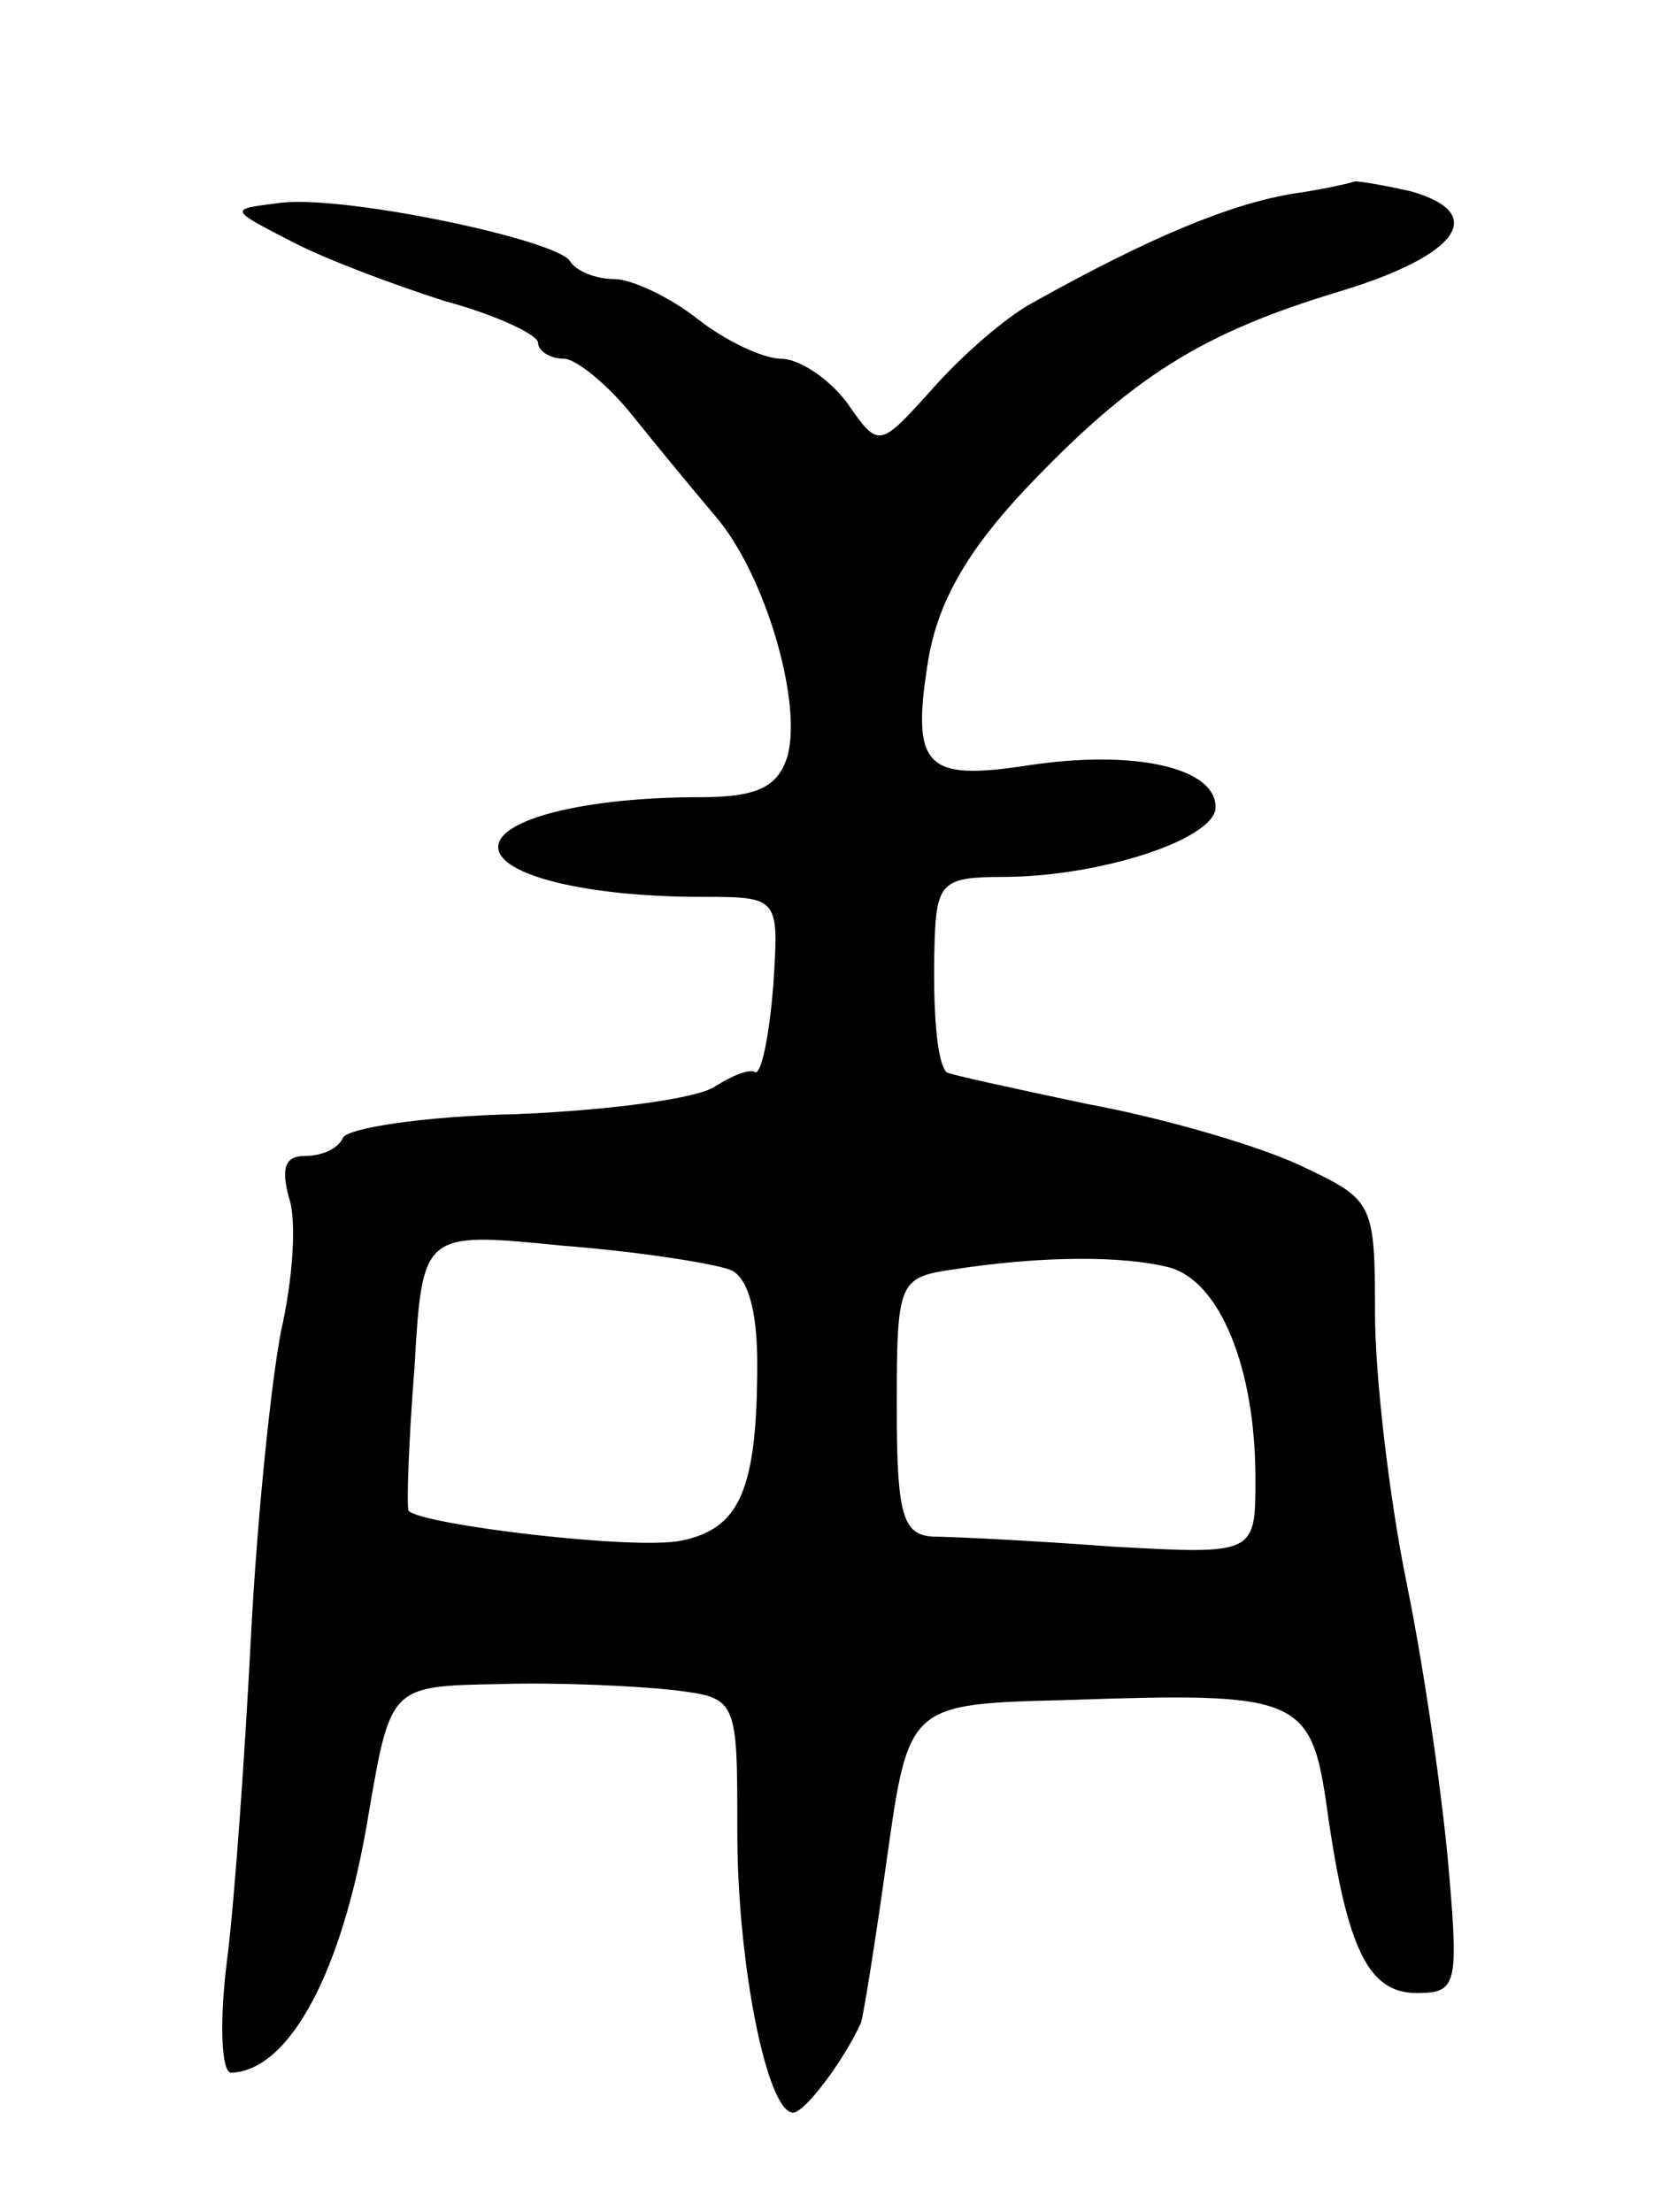 <svg version="1.0" xmlns="http://www.w3.org/2000/svg"
 width="83pt" height="111pt" viewBox="0 0 83 111"
 preserveAspectRatio="xMidYMid meet">
<g transform="translate(0,111) scale(0.1,-0.1)"
fill="#000000" stroke="none">
<path d="M650 1013 c-32 -5 -73 -22 -132 -55 -13 -7 -35 -26 -50 -43 -27 -30
-27 -30 -43 -7 -9 12 -24 22 -33 22 -9 0 -28 9 -42 20 -14 11 -33 20 -42 20
-9 0 -19 4 -22 9 -7 11 -117 34 -147 29 -24 -3 -24 -3 7 -19 17 -9 52 -22 77
-30 26 -7 47 -17 47 -21 0 -4 6 -8 13 -8 6 0 22 -13 34 -28 12 -15 31 -38 42
-51 25 -29 44 -94 36 -121 -5 -15 -15 -20 -44 -20 -57 0 -101 -11 -101 -25 0
-14 44 -25 102 -25 39 0 39 0 36 -45 -2 -25 -6 -44 -9 -43 -3 2 -12 -2 -20 -7
-8 -6 -52 -12 -99 -14 -47 -1 -86 -7 -88 -12 -2 -5 -10 -9 -19 -9 -10 0 -12
-6 -8 -21 4 -11 2 -41 -4 -67 -5 -26 -12 -94 -15 -152 -3 -58 -8 -131 -12
-163 -4 -31 -3 -57 2 -57 29 1 56 50 69 130 11 64 11 64 65 65 30 1 70 -1 88
-3 32 -4 32 -4 32 -71 0 -67 15 -141 28 -141 6 0 26 27 34 45 1 2 7 39 13 82
11 78 11 78 90 80 117 4 123 2 131 -55 10 -71 21 -92 45 -92 20 0 21 4 16 62
-3 35 -12 99 -21 143 -9 44 -16 105 -16 136 0 56 -1 57 -37 74 -21 10 -69 24
-107 31 -38 8 -70 15 -71 16 -5 5 -7 32 -6 66 1 29 4 32 34 32 49 0 107 19
107 35 0 20 -41 29 -94 21 -52 -8 -59 -1 -50 54 5 28 19 53 48 84 54 57 89 79
159 100 59 18 74 39 35 50 -13 3 -25 5 -28 5 -3 -1 -16 -4 -30 -6z m-284 -540
c9 -3 14 -20 14 -47 0 -64 -9 -83 -38 -89 -23 -5 -131 8 -137 15 -1 2 0 34 3
72 4 68 4 68 74 61 39 -3 76 -9 84 -12z m221 1 c25 -7 43 -50 43 -106 0 -38 0
-38 -72 -34 -40 3 -81 5 -90 5 -15 1 -18 11 -18 65 0 63 1 65 28 69 45 7 86 7
109 1z"/>
</g>
</svg>

